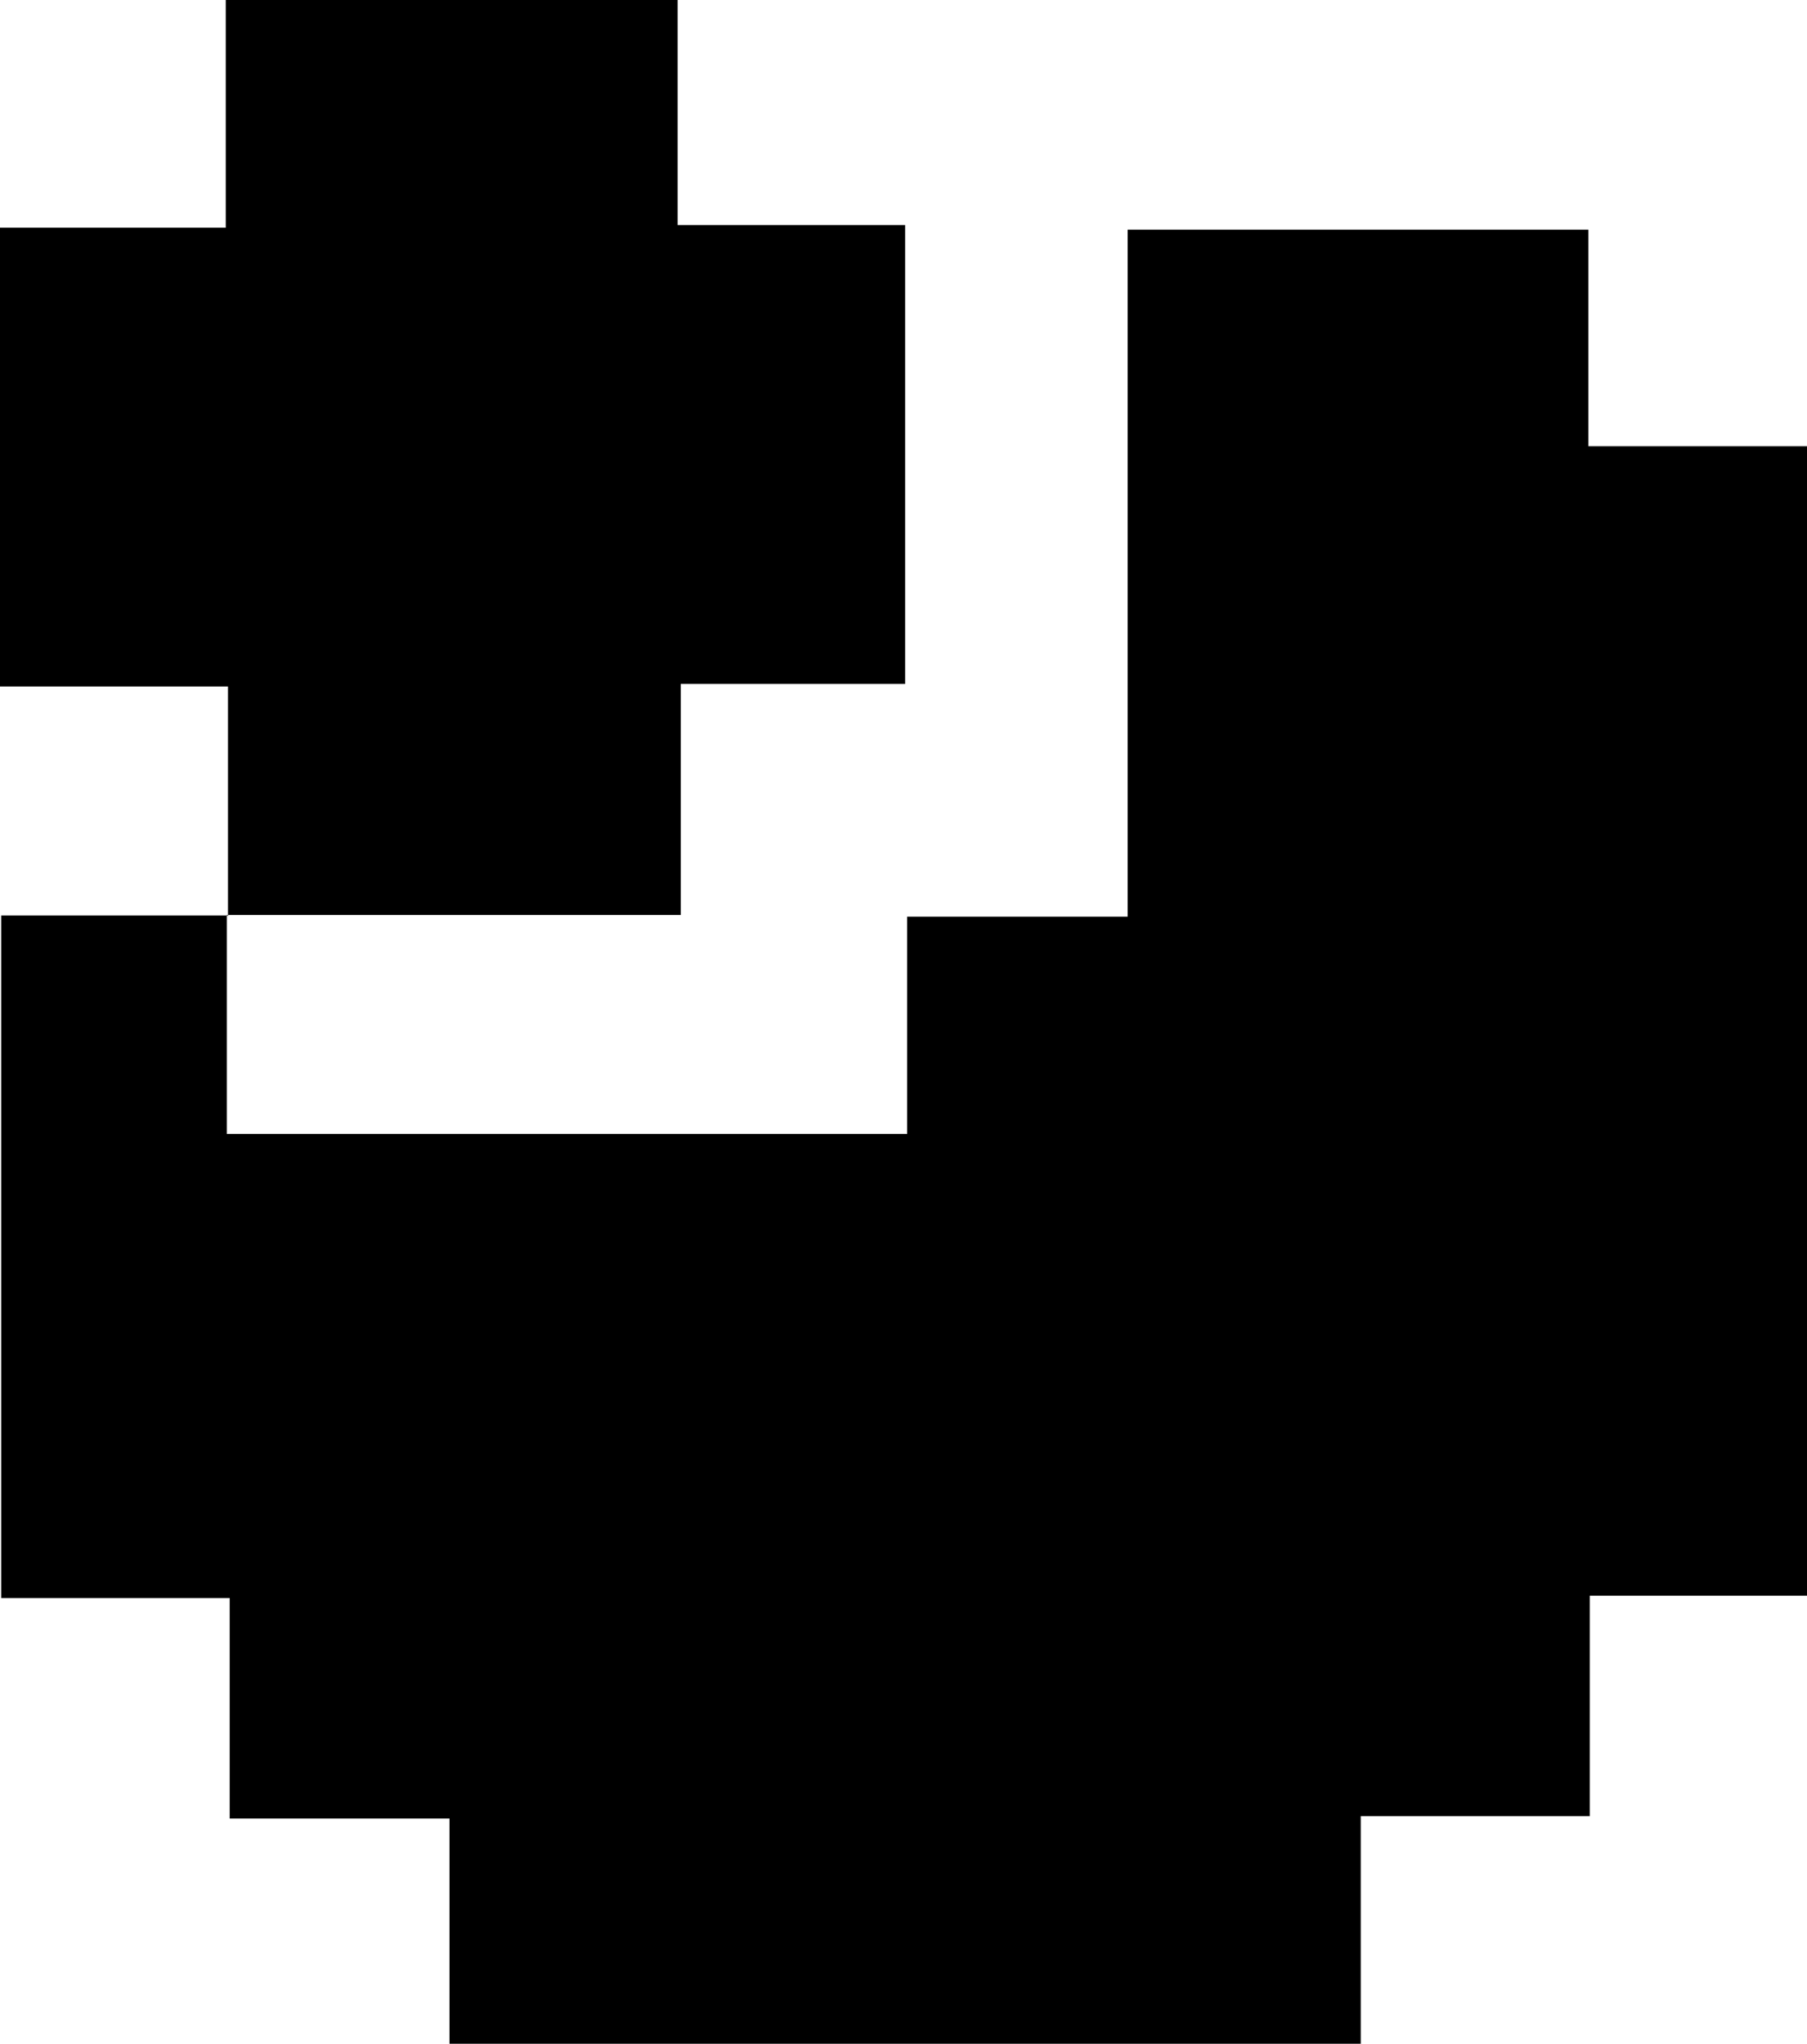 <svg id="Layer_1" data-name="Layer 1" xmlns="http://www.w3.org/2000/svg" viewBox="0 0 105.89 119.78"><path d="M8.83,39.74V52.57H48.7V39.84H61.62V-.42h27V12.27h12.83V79.63H88.7V92.55H75.28v13.34H21.88V92.69H9V79.77H-4.39v-40H8.9Z" transform="translate(4.46 13.88)"/><path d="M8.9,39.81V26.35H-4.46V-.54H8.77V-13.88H35.25V-.69H48.58V26.2H35.43V39.74H8.83Z" transform="translate(4.46 13.88)"/></svg>